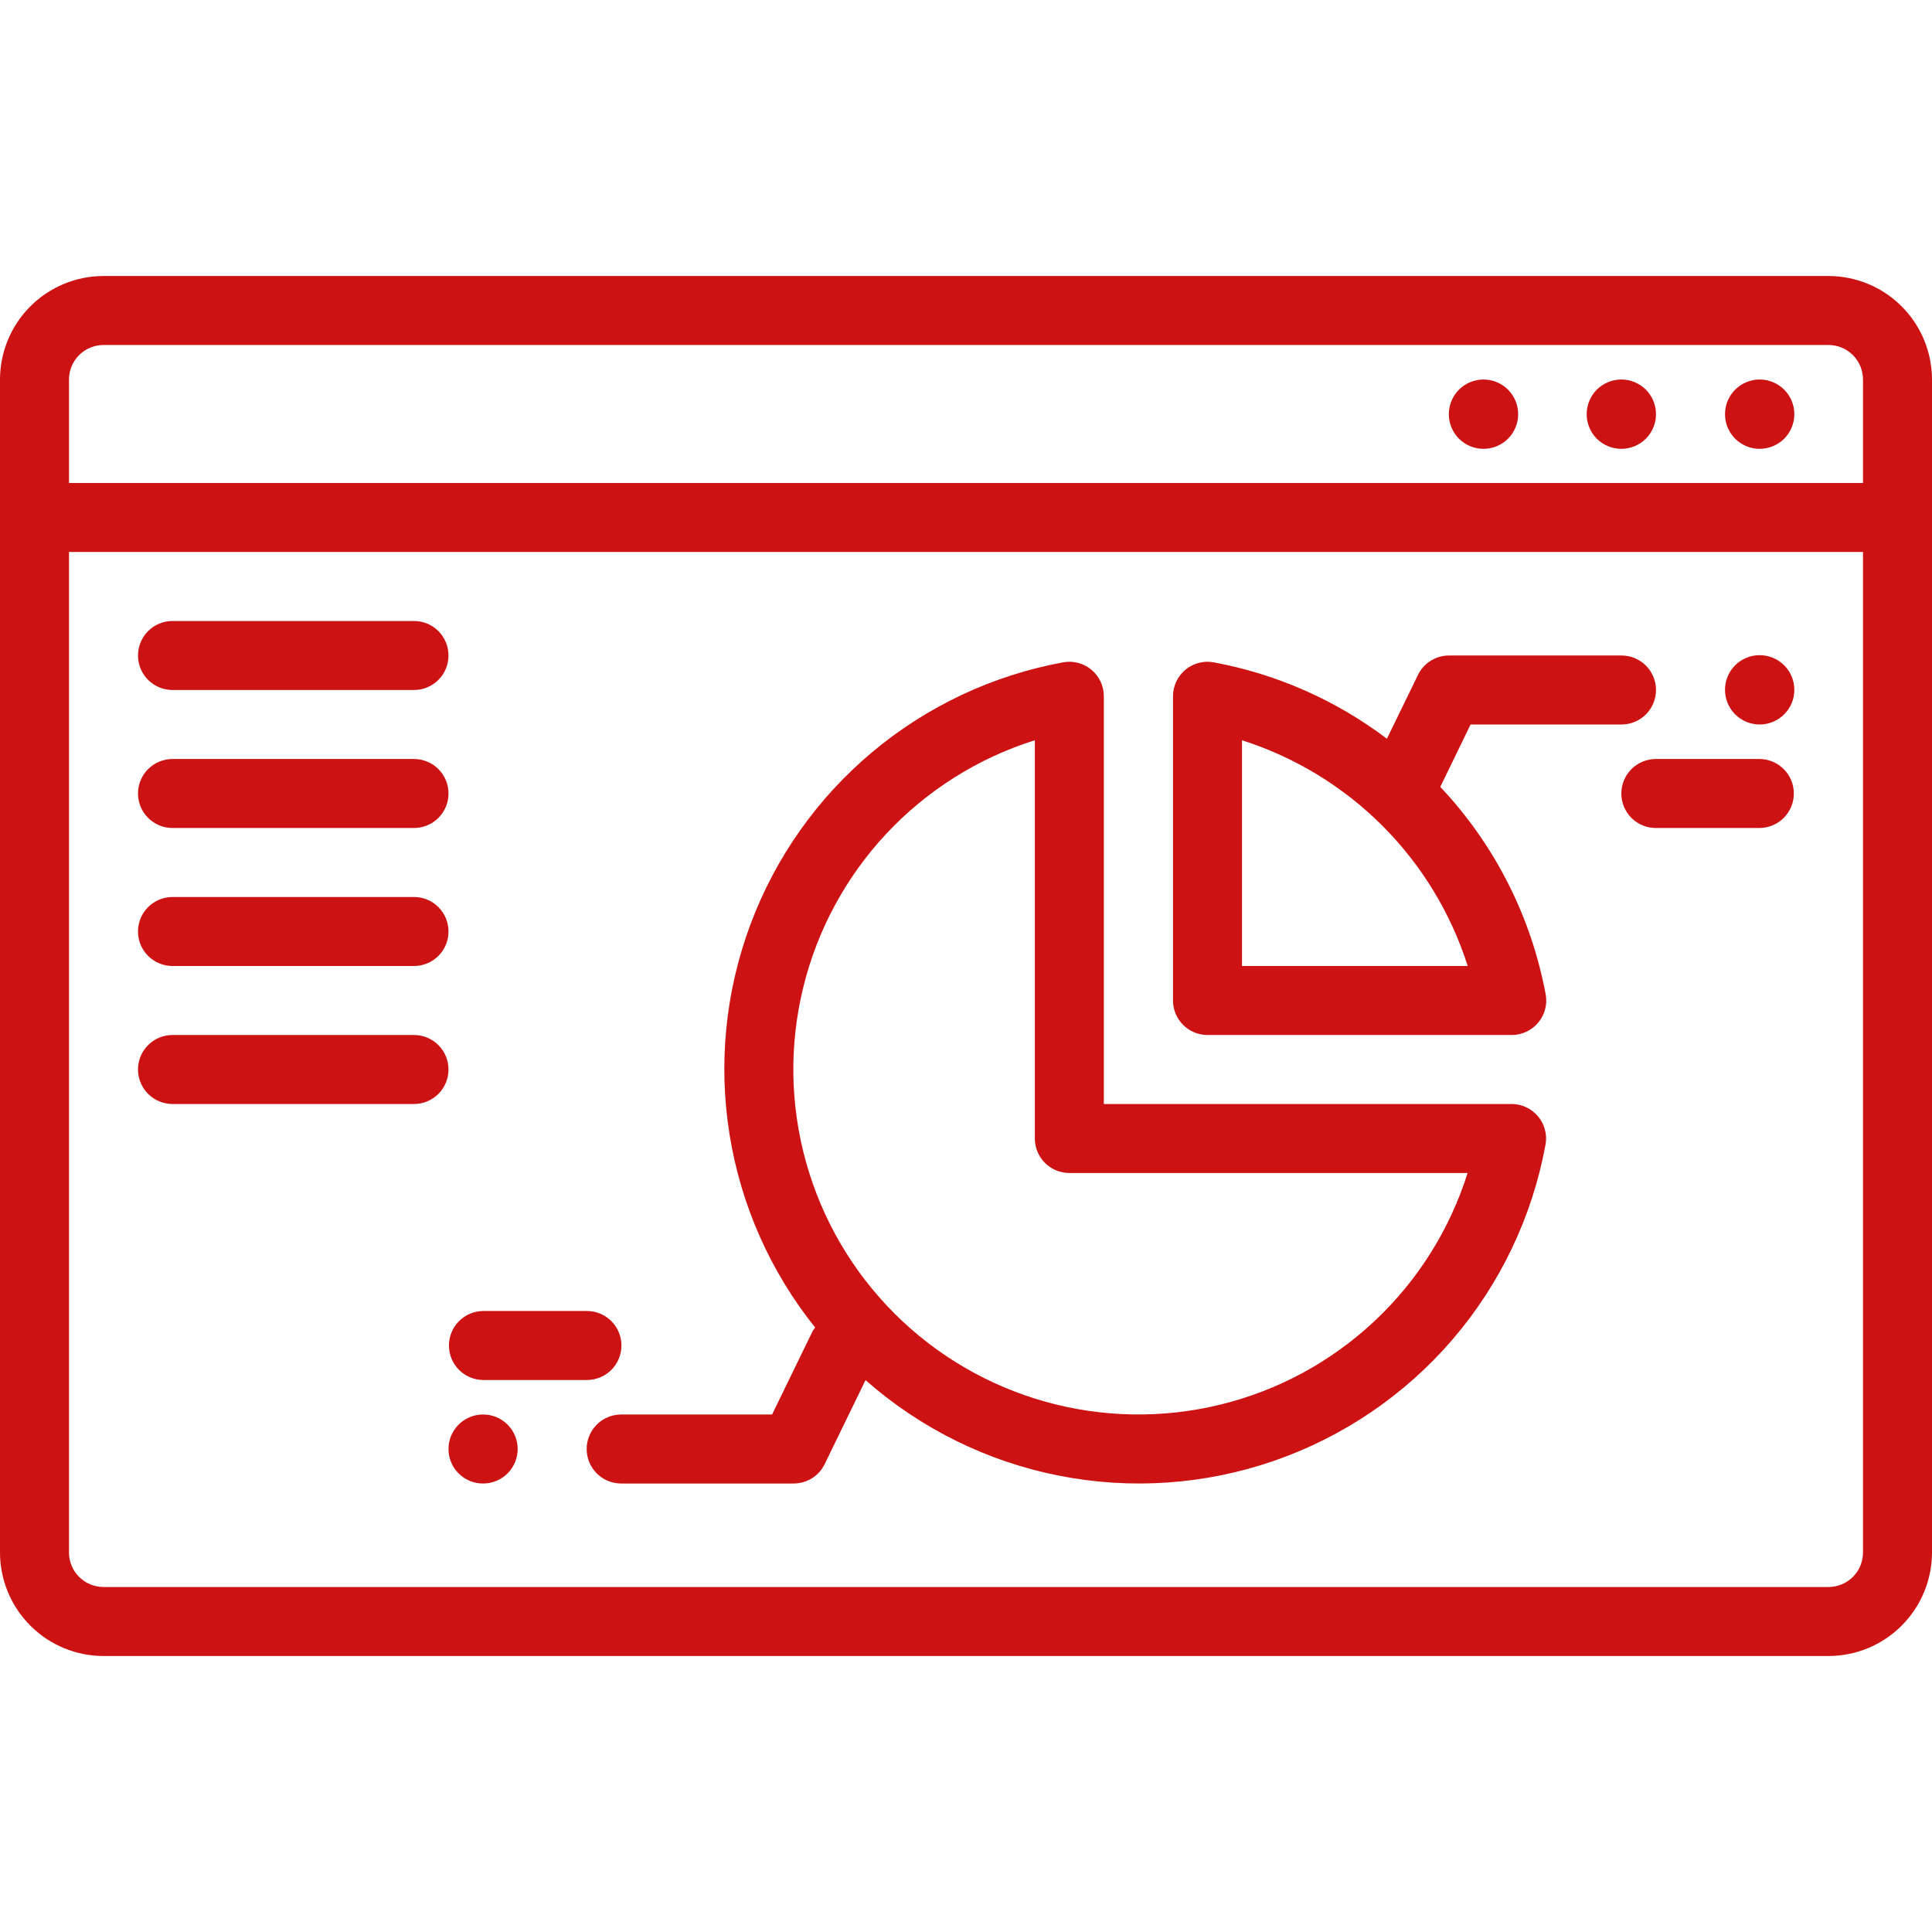 <svg width="38" height="38" viewBox="0 0 35 25" fill="none"
                                xmlns="http://www.w3.org/2000/svg">
                                <path
                                    d="M33.125 0H1.875C1.378 0.001 0.901 0.198 0.55 0.55C0.198 0.901 0.001 1.378 0 1.875V23.125C0.001 23.622 0.198 24.099 0.55 24.45C0.901 24.802 1.378 25 1.875 25H33.125C33.622 25 34.099 24.802 34.45 24.45C34.802 24.099 34.999 23.622 35 23.125V1.875C34.999 1.378 34.802 0.901 34.45 0.55C34.099 0.198 33.622 0.001 33.125 0ZM1.25 1.875C1.25 1.709 1.316 1.55 1.433 1.433C1.55 1.316 1.709 1.25 1.875 1.25H33.125C33.291 1.25 33.45 1.316 33.567 1.433C33.684 1.55 33.75 1.709 33.75 1.875V3.75H1.25V1.875ZM33.75 23.125C33.75 23.291 33.684 23.45 33.567 23.567C33.45 23.684 33.291 23.75 33.125 23.75H1.875C1.709 23.75 1.55 23.684 1.433 23.567C1.316 23.45 1.25 23.291 1.25 23.125V5H33.75V23.125Z"
                                    fill="#CC1212" />
                                <path
                                    d="M31.881 1.875H31.875C31.709 1.876 31.549 1.943 31.432 2.061C31.315 2.179 31.25 2.338 31.25 2.505C31.25 2.671 31.317 2.83 31.434 2.948C31.552 3.065 31.712 3.131 31.878 3.131C32.044 3.131 32.204 3.065 32.322 2.948C32.439 2.83 32.506 2.671 32.506 2.505C32.507 2.338 32.441 2.179 32.324 2.061C32.207 1.943 32.047 1.876 31.881 1.875ZM29.375 1.875H29.369C29.203 1.876 29.043 1.943 28.926 2.061C28.809 2.179 28.744 2.338 28.744 2.505C28.744 2.671 28.811 2.83 28.928 2.948C29.046 3.065 29.206 3.131 29.372 3.131C29.538 3.131 29.698 3.065 29.816 2.948C29.933 2.83 30 2.671 30 2.505C30 2.338 29.935 2.179 29.818 2.061C29.701 1.943 29.541 1.876 29.375 1.875ZM26.878 1.875H26.872C26.706 1.876 26.546 1.943 26.429 2.061C26.312 2.179 26.247 2.338 26.247 2.505C26.247 2.671 26.314 2.83 26.431 2.948C26.549 3.065 26.709 3.131 26.875 3.131C27.041 3.131 27.201 3.065 27.319 2.948C27.436 2.83 27.503 2.671 27.503 2.505C27.503 2.338 27.438 2.179 27.321 2.061C27.204 1.943 27.044 1.876 26.878 1.875ZM3.125 7.5H7.5C7.666 7.5 7.825 7.434 7.942 7.317C8.059 7.2 8.125 7.041 8.125 6.875C8.125 6.709 8.059 6.55 7.942 6.433C7.825 6.316 7.666 6.25 7.5 6.25H3.125C2.959 6.25 2.8 6.316 2.683 6.433C2.566 6.55 2.5 6.709 2.5 6.875C2.5 7.041 2.566 7.2 2.683 7.317C2.8 7.434 2.959 7.5 3.125 7.5ZM3.125 10H7.5C7.666 10 7.825 9.934 7.942 9.817C8.059 9.7 8.125 9.541 8.125 9.375C8.125 9.209 8.059 9.05 7.942 8.933C7.825 8.816 7.666 8.75 7.5 8.75H3.125C2.959 8.75 2.8 8.816 2.683 8.933C2.566 9.05 2.5 9.209 2.5 9.375C2.5 9.541 2.566 9.7 2.683 9.817C2.8 9.934 2.959 10 3.125 10ZM3.125 12.5H7.5C7.666 12.5 7.825 12.434 7.942 12.317C8.059 12.2 8.125 12.041 8.125 11.875C8.125 11.709 8.059 11.55 7.942 11.433C7.825 11.316 7.666 11.25 7.5 11.25H3.125C2.959 11.25 2.8 11.316 2.683 11.433C2.566 11.55 2.5 11.709 2.5 11.875C2.5 12.041 2.566 12.2 2.683 12.317C2.8 12.434 2.959 12.5 3.125 12.5ZM3.125 15H7.5C7.666 15 7.825 14.934 7.942 14.817C8.059 14.7 8.125 14.541 8.125 14.375C8.125 14.209 8.059 14.05 7.942 13.933C7.825 13.816 7.666 13.75 7.5 13.75H3.125C2.959 13.75 2.8 13.816 2.683 13.933C2.566 14.05 2.5 14.209 2.5 14.375C2.5 14.541 2.566 14.7 2.683 14.817C2.8 14.934 2.959 15 3.125 15ZM21.875 13.75H27.387C27.478 13.75 27.569 13.73 27.652 13.691C27.735 13.652 27.808 13.596 27.867 13.525C27.926 13.455 27.968 13.372 27.991 13.284C28.015 13.195 28.018 13.102 28.001 13.012C27.738 11.602 27.076 10.298 26.092 9.255L26.641 8.125H29.375C29.541 8.125 29.7 8.059 29.817 7.942C29.934 7.825 30 7.666 30 7.5C30 7.334 29.934 7.175 29.817 7.058C29.7 6.941 29.541 6.875 29.375 6.875H26.25C26.133 6.875 26.018 6.908 25.919 6.97C25.819 7.032 25.739 7.121 25.688 7.227L25.125 8.383C24.201 7.684 23.127 7.21 21.988 6.999C21.898 6.982 21.805 6.985 21.716 7.009C21.628 7.032 21.545 7.074 21.475 7.133C21.404 7.192 21.348 7.265 21.309 7.348C21.27 7.431 21.25 7.522 21.25 7.613V13.125C21.25 13.291 21.316 13.45 21.433 13.567C21.55 13.684 21.709 13.75 21.875 13.75ZM22.5 8.411C23.459 8.716 24.331 9.247 25.042 9.958C25.753 10.669 26.284 11.541 26.589 12.5H22.5V8.411ZM31.875 8.125H31.881C32.047 8.124 32.207 8.057 32.324 7.939C32.441 7.821 32.507 7.662 32.506 7.495C32.506 7.329 32.439 7.17 32.322 7.052C32.204 6.935 32.044 6.869 31.878 6.869C31.712 6.869 31.552 6.935 31.434 7.052C31.317 7.17 31.25 7.329 31.25 7.495C31.25 7.662 31.315 7.821 31.432 7.939C31.549 8.057 31.709 8.124 31.875 8.125Z"
                                    fill="#CC1212" />
                                <path
                                    d="M31.872 8.75H29.997C29.831 8.75 29.672 8.816 29.555 8.933C29.438 9.05 29.372 9.209 29.372 9.375C29.372 9.541 29.438 9.7 29.555 9.817C29.672 9.934 29.831 10 29.997 10H31.872C32.038 10 32.197 9.934 32.314 9.817C32.431 9.7 32.497 9.541 32.497 9.375C32.497 9.209 32.431 9.05 32.314 8.933C32.197 8.816 32.038 8.75 31.872 8.75ZM14.728 19.102L13.987 20.625H11.253C11.087 20.625 10.928 20.691 10.811 20.808C10.694 20.925 10.628 21.084 10.628 21.25C10.628 21.416 10.694 21.575 10.811 21.692C10.928 21.809 11.087 21.875 11.253 21.875H14.378C14.495 21.875 14.61 21.842 14.71 21.78C14.809 21.718 14.889 21.629 14.94 21.523L15.68 20.002C16.675 20.879 17.884 21.477 19.184 21.733C20.485 21.99 21.831 21.897 23.083 21.463C24.336 21.029 25.451 20.271 26.315 19.265C27.178 18.259 27.759 17.042 27.998 15.738C28.015 15.648 28.012 15.555 27.988 15.466C27.965 15.378 27.923 15.295 27.864 15.225C27.805 15.155 27.732 15.098 27.649 15.059C27.566 15.02 27.475 15 27.384 15H19.997V7.613C19.997 7.522 19.977 7.431 19.938 7.348C19.899 7.265 19.843 7.192 19.772 7.133C19.702 7.074 19.619 7.032 19.53 7.009C19.442 6.985 19.349 6.982 19.259 6.999C17.984 7.233 16.792 7.794 15.799 8.627C14.806 9.459 14.046 10.536 13.594 11.75C13.141 12.964 13.011 14.276 13.217 15.555C13.423 16.835 13.957 18.039 14.768 19.05C14.754 19.067 14.741 19.084 14.728 19.102ZM18.747 8.41V15.625C18.747 15.791 18.813 15.95 18.93 16.067C19.047 16.184 19.206 16.25 19.372 16.25H26.587C26.264 17.275 25.683 18.2 24.899 18.934C24.115 19.669 23.155 20.19 22.111 20.445C21.067 20.701 19.975 20.683 18.941 20.394C17.906 20.105 16.963 19.554 16.203 18.794C15.443 18.034 14.892 17.091 14.603 16.056C14.313 15.022 14.296 13.93 14.552 12.886C14.807 11.842 15.328 10.882 16.062 10.098C16.797 9.314 17.722 8.733 18.747 8.41ZM8.753 21.875C8.919 21.875 9.078 21.809 9.195 21.692C9.312 21.575 9.378 21.416 9.378 21.25C9.378 21.084 9.312 20.925 9.195 20.808C9.078 20.691 8.919 20.625 8.753 20.625H8.747C8.581 20.626 8.423 20.692 8.306 20.81C8.189 20.928 8.124 21.087 8.125 21.253C8.126 21.419 8.192 21.578 8.31 21.694C8.428 21.811 8.587 21.876 8.753 21.875Z"
                                    fill="#CC1212" />
                                <path
                                    d="M8.758 20H10.633C10.799 20 10.957 19.934 11.075 19.817C11.192 19.7 11.258 19.541 11.258 19.375C11.258 19.209 11.192 19.05 11.075 18.933C10.957 18.816 10.799 18.75 10.633 18.75H8.758C8.592 18.75 8.433 18.816 8.316 18.933C8.199 19.05 8.133 19.209 8.133 19.375C8.133 19.541 8.199 19.7 8.316 19.817C8.433 19.934 8.592 20 8.758 20Z"
                                    fill="#CC1212" />
                            </svg>